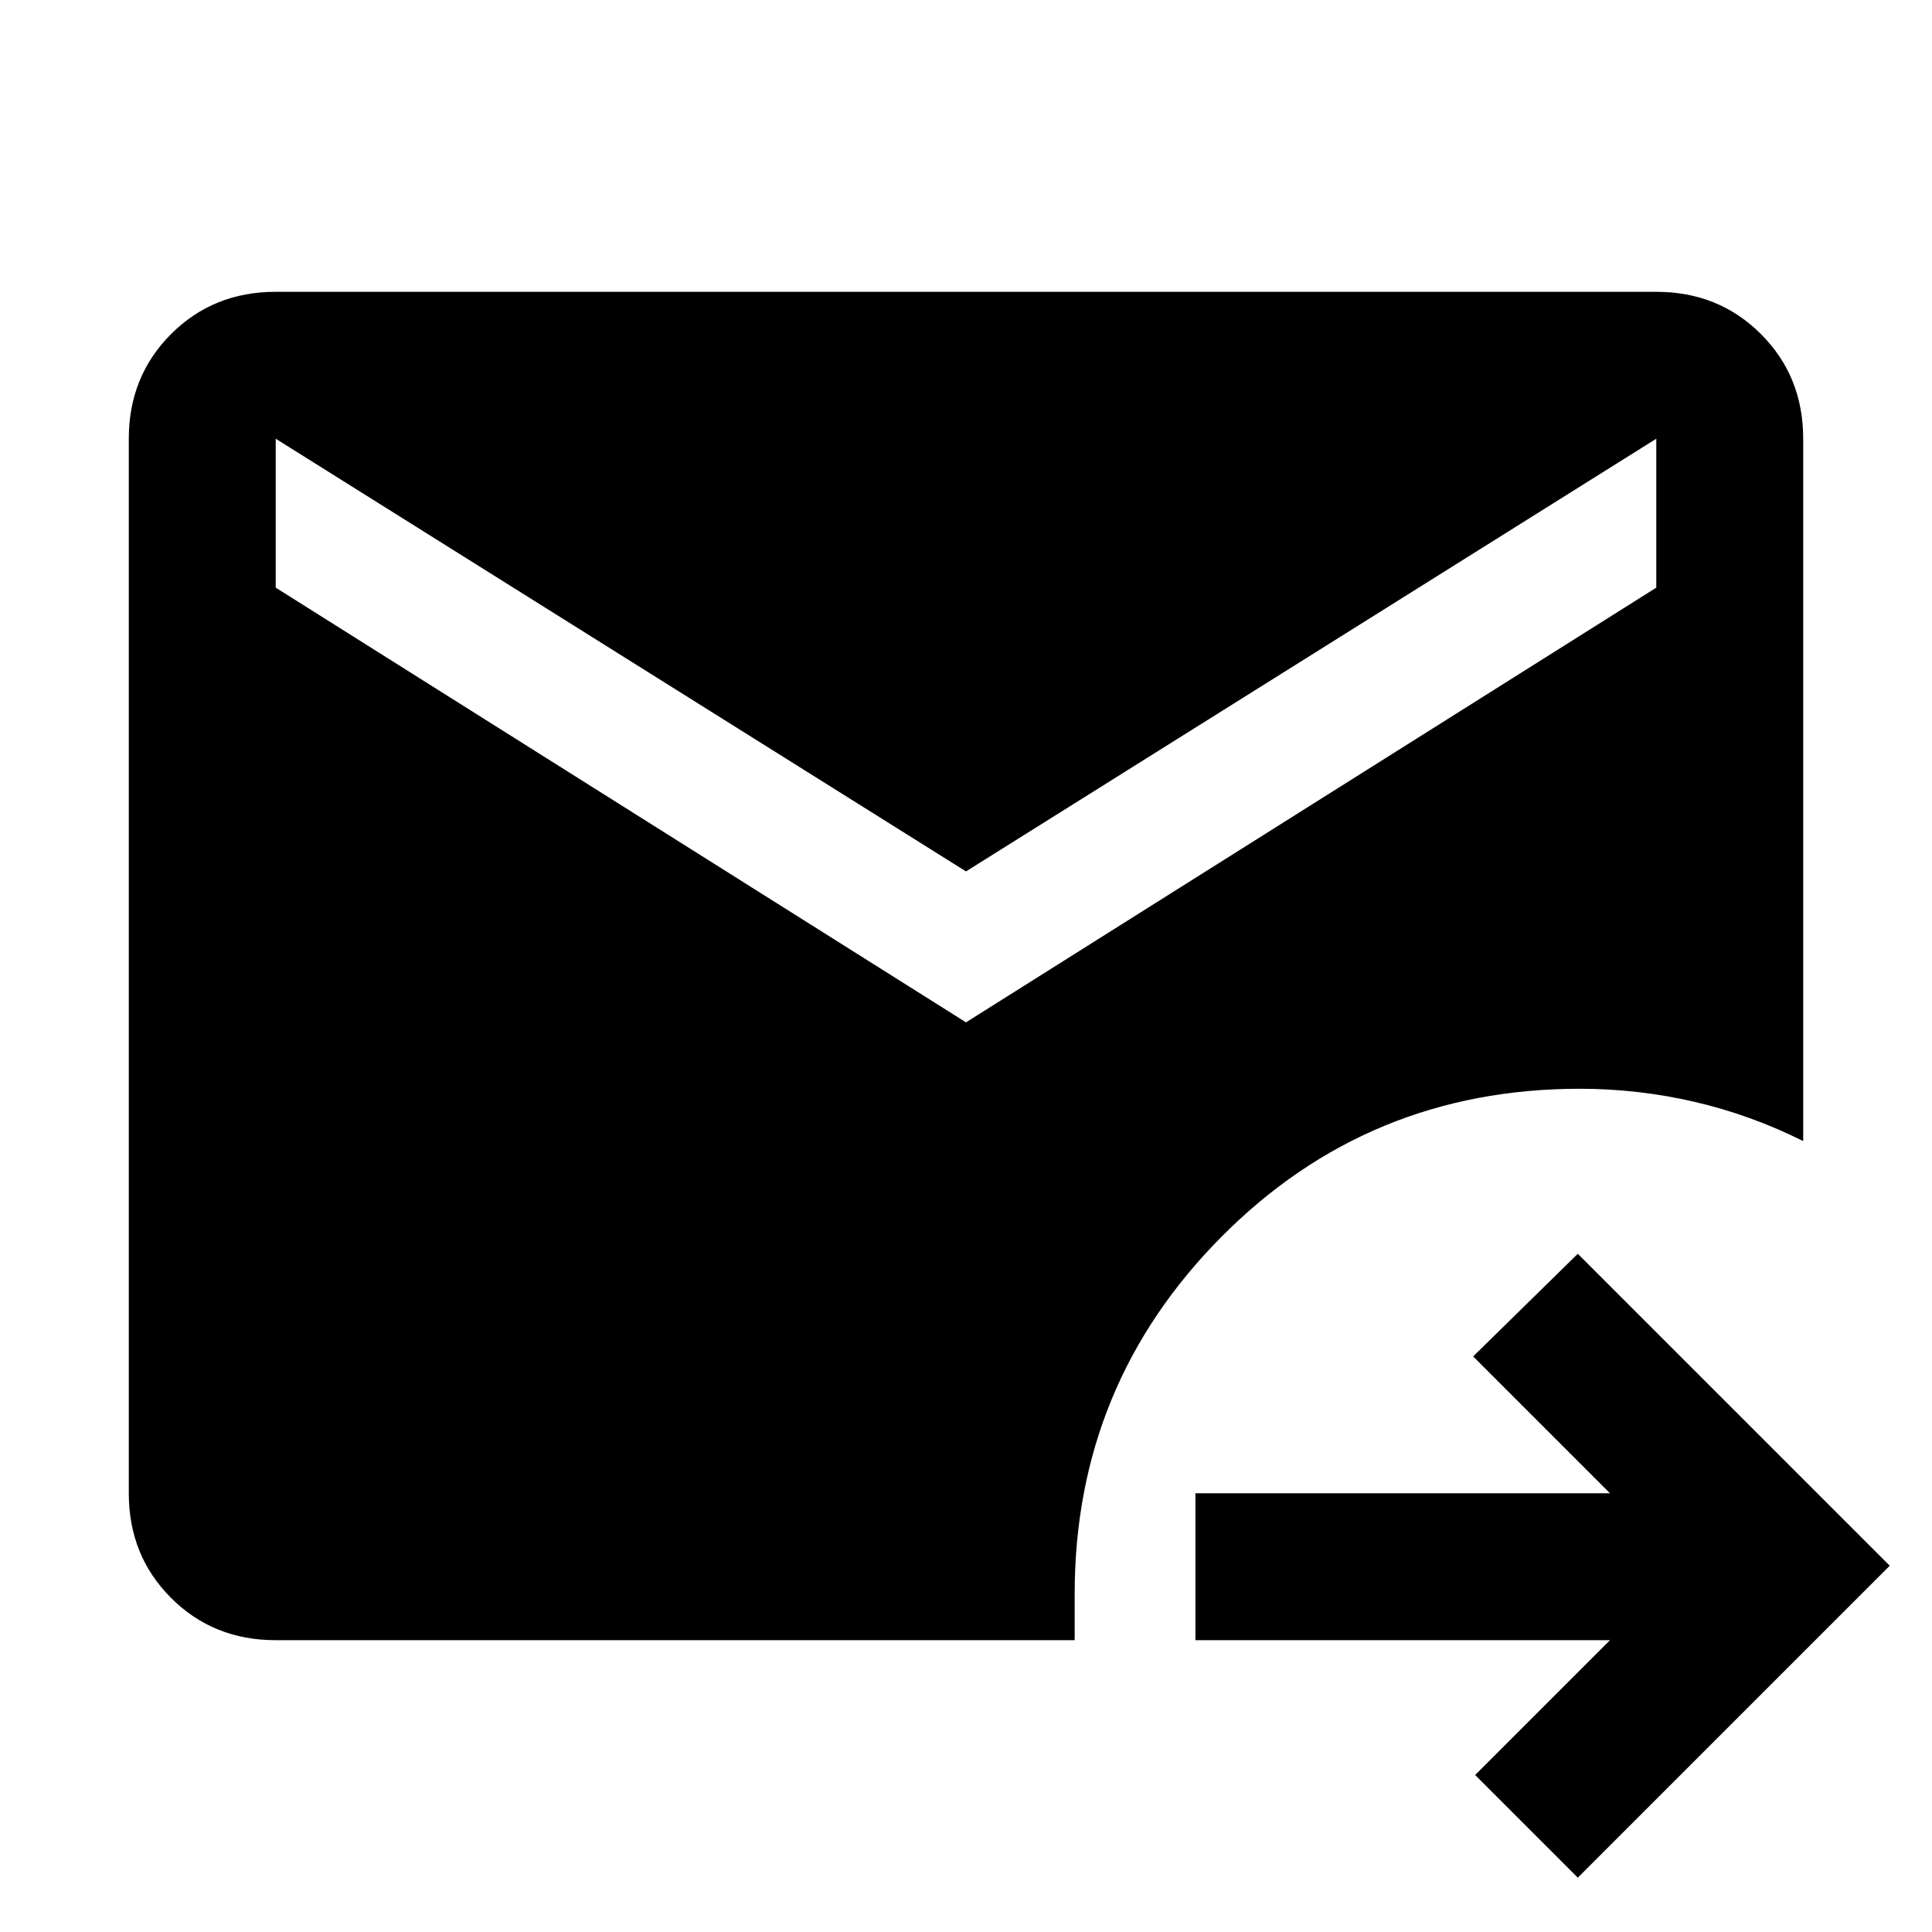 <svg xmlns="http://www.w3.org/2000/svg" height="48" viewBox="0 -960 960 960" width="48"><path d="m784-27-51-51 67-67H594v-73h206l-68-68 52-51 155 155L784-27ZM137-145q-31 0-52-21t-21-52v-524q0-31 21-52t52-21h686q31 0 52 21t21 52v349q-26-13-54-19.5t-57-6.5q-105 0-178 73.5T534-168v23H137Zm343-307 343-216v-74L480-527 137-742v74l343 216Z"/></svg>